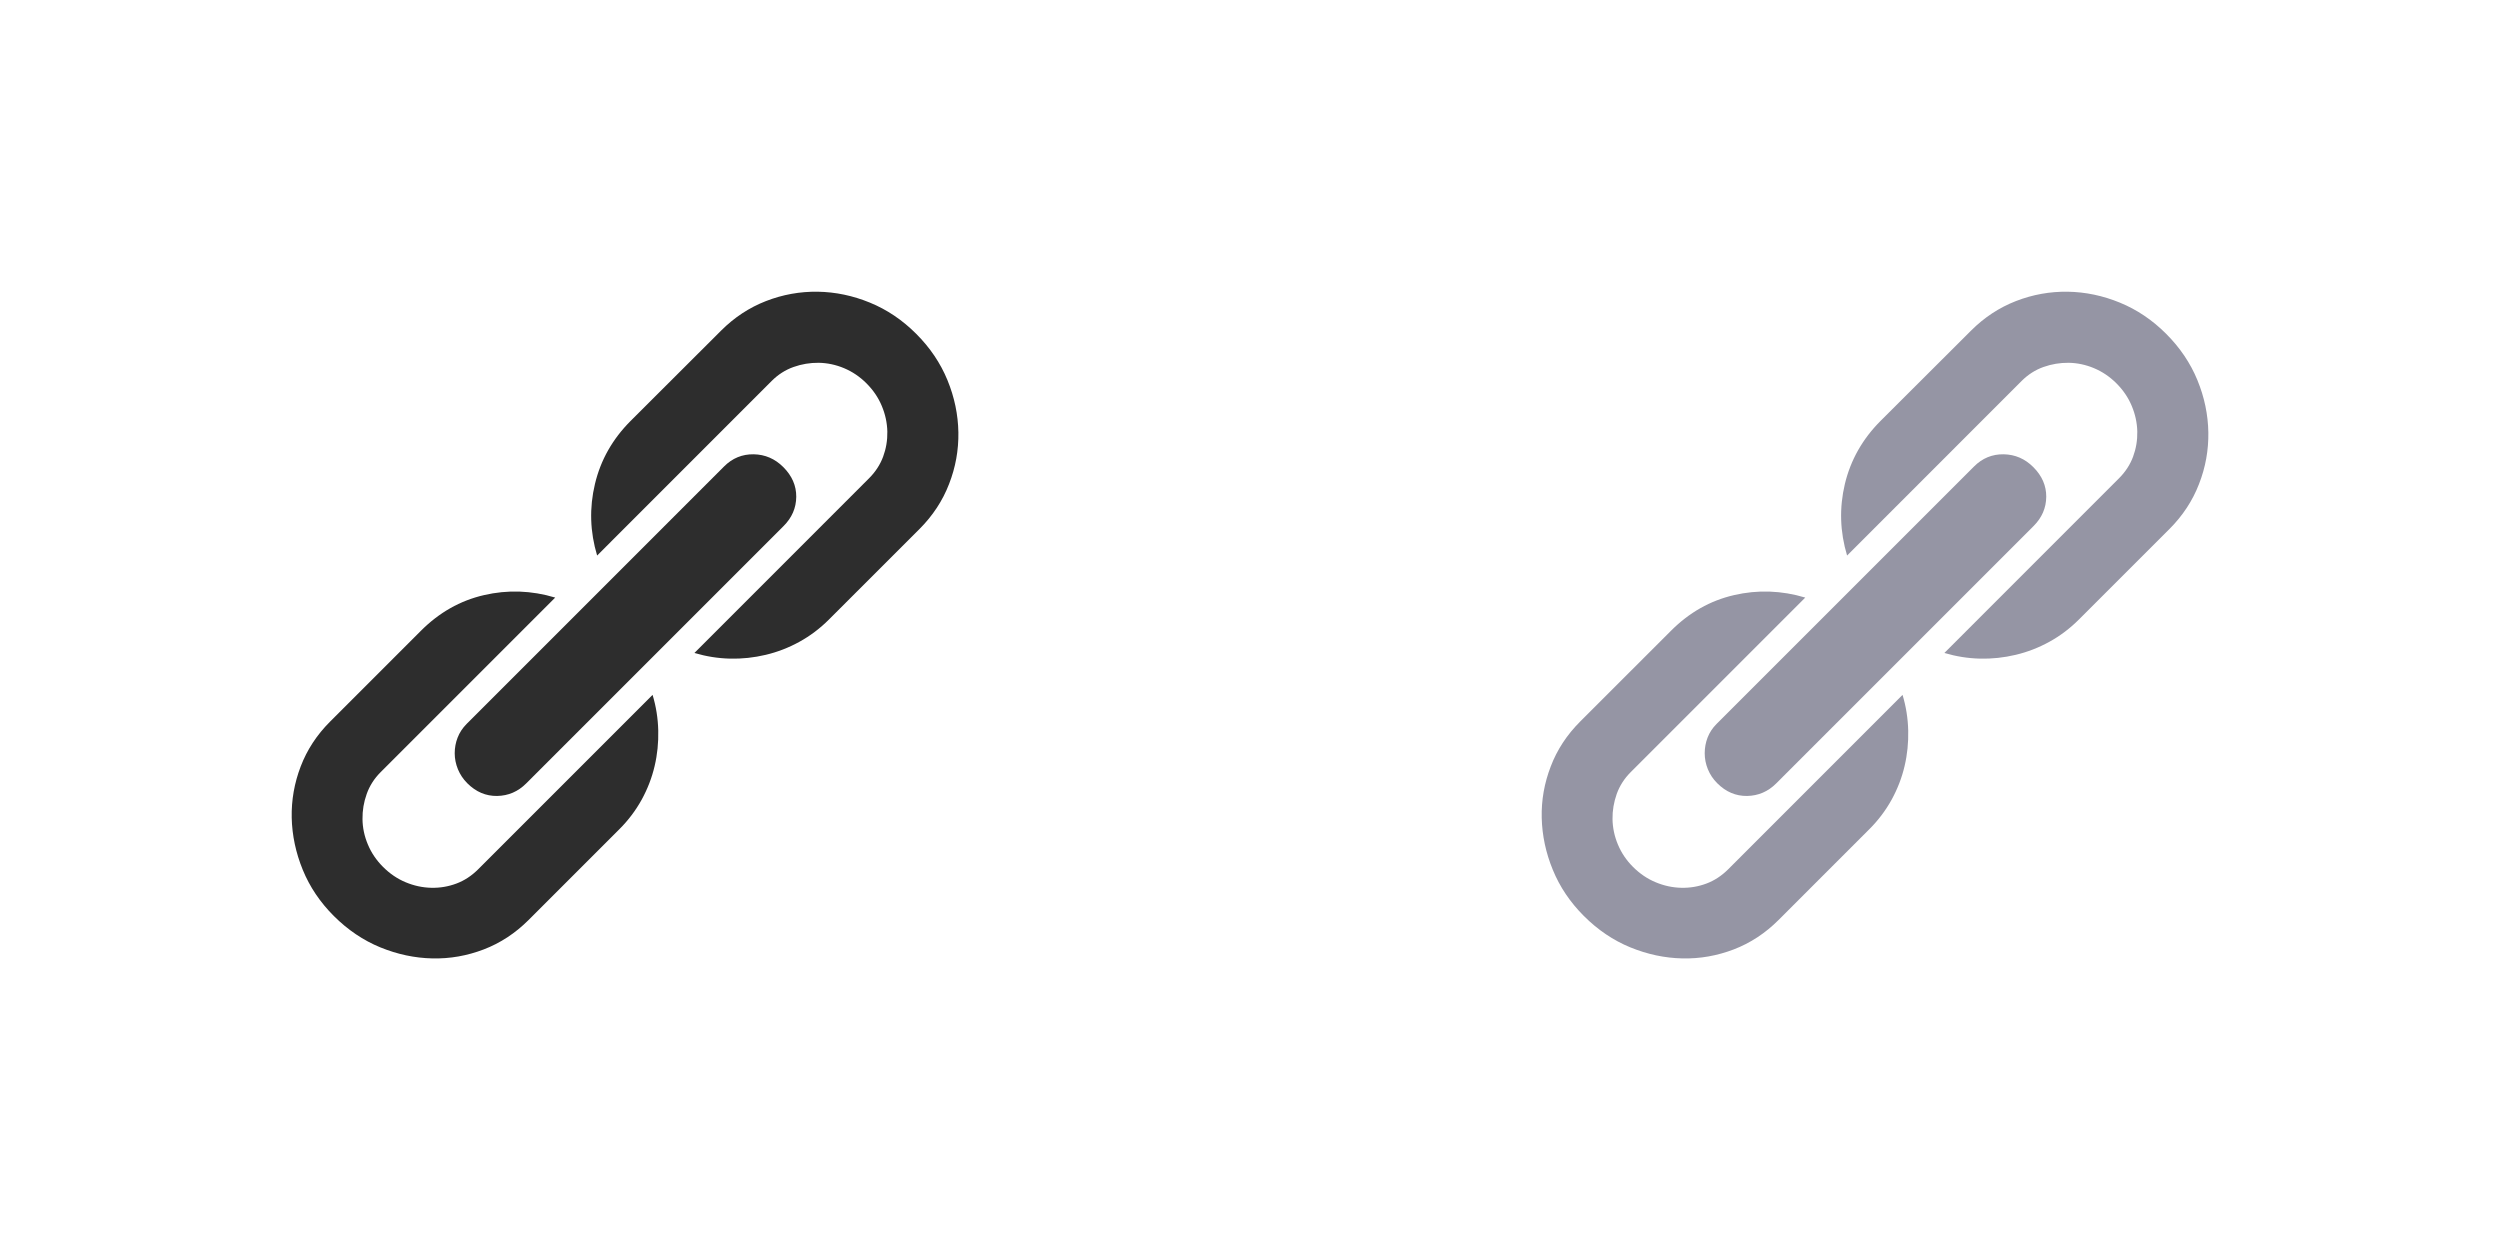 <?xml version="1.0" encoding="utf-8"?>
<!-- Generator: Adobe Illustrator 15.0.2, SVG Export Plug-In . SVG Version: 6.00 Build 0)  -->
<!DOCTYPE svg PUBLIC "-//W3C//DTD SVG 1.1//EN" "http://www.w3.org/Graphics/SVG/1.1/DTD/svg11.dtd">
<svg version="1.1" id="Calque_1" xmlns="http://www.w3.org/2000/svg" xmlns:xlink="http://www.w3.org/1999/xlink" x="0px" y="0px"
	 width="60px" height="30px" viewBox="0 0 60 30" enable-background="new 0 0 60 30" xml:space="preserve">
<g>
	<path fill="#2D2D2D" d="M15.662,16.677c0.084,0.279,0.129,0.563,0.136,0.854c0.007,0.29-0.021,0.575-0.087,0.854
		c-0.065,0.279-0.169,0.548-0.31,0.806c-0.143,0.258-0.32,0.494-0.534,0.708l-2.183,2.183c-0.316,0.315-0.674,0.551-1.074,0.704
		c-0.399,0.153-0.811,0.226-1.234,0.216c-0.423-0.009-0.839-0.098-1.248-0.265c-0.409-0.168-0.781-0.419-1.116-0.753
		c-0.33-0.33-0.579-0.7-0.746-1.109c-0.167-0.408-0.255-0.825-0.265-1.248c-0.009-0.423,0.063-0.834,0.216-1.233
		c0.153-0.4,0.388-0.758,0.704-1.074l2.183-2.183c0.437-0.437,0.94-0.722,1.51-0.854c0.569-0.132,1.14-0.113,1.711,0.059l-4.19,4.19
		c-0.153,0.153-0.265,0.328-0.334,0.523c-0.07,0.195-0.104,0.396-0.101,0.603c0.002,0.207,0.045,0.411,0.129,0.61
		c0.083,0.2,0.205,0.379,0.363,0.537c0.163,0.163,0.344,0.286,0.543,0.369c0.2,0.084,0.405,0.128,0.614,0.133
		c0.209,0.005,0.41-0.029,0.603-0.101c0.193-0.072,0.366-0.186,0.52-0.339L15.662,16.677L15.662,16.677L15.662,16.677z
		 M17.308,7.933c0.316-0.316,0.676-0.552,1.077-0.708c0.402-0.156,0.816-0.23,1.241-0.224c0.426,0.007,0.843,0.094,1.252,0.262
		s0.778,0.416,1.108,0.746c0.335,0.334,0.586,0.707,0.753,1.115c0.168,0.41,0.255,0.827,0.262,1.252s-0.067,0.839-0.224,1.241
		c-0.155,0.402-0.392,0.761-0.707,1.077l-2.176,2.175c-0.214,0.214-0.45,0.392-0.708,0.534s-0.527,0.246-0.809,0.313
		s-0.567,0.098-0.857,0.091c-0.291-0.007-0.575-0.053-0.854-0.136l4.19-4.191c0.153-0.153,0.267-0.326,0.339-0.52
		c0.071-0.192,0.105-0.394,0.101-0.603c-0.005-0.209-0.049-0.414-0.133-0.614c-0.083-0.2-0.206-0.381-0.369-0.544
		c-0.158-0.158-0.337-0.279-0.537-0.363c-0.199-0.083-0.403-0.126-0.61-0.129c-0.206-0.002-0.407,0.031-0.603,0.101
		s-0.37,0.181-0.523,0.334l-4.19,4.191c-0.172-0.572-0.189-1.145-0.052-1.719c0.137-0.574,0.422-1.077,0.854-1.51L17.308,7.933
		L17.308,7.933L17.308,7.933z"/>
	<path fill="#2D2D2D" d="M11.214,18.797c-0.098-0.098-0.172-0.21-0.224-0.335c-0.051-0.126-0.077-0.253-0.077-0.384
		c0-0.13,0.023-0.256,0.07-0.376c0.047-0.121,0.119-0.23,0.216-0.328l6.178-6.178c0.199-0.2,0.437-0.297,0.711-0.293
		c0.274,0.005,0.511,0.107,0.711,0.307c0.209,0.209,0.313,0.447,0.311,0.714c-0.003,0.268-0.104,0.501-0.304,0.701l-6.178,6.178
		c-0.195,0.195-0.427,0.295-0.697,0.3C11.662,19.107,11.423,19.006,11.214,18.797z"/>
</g>
<g>
	<path fill="#9595A4" d="M45.661,16.677c0.084,0.279,0.129,0.563,0.136,0.854c0.007,0.29-0.021,0.575-0.087,0.854
		c-0.065,0.279-0.169,0.548-0.31,0.806c-0.143,0.258-0.32,0.494-0.534,0.708l-2.183,2.183c-0.315,0.315-0.674,0.551-1.073,0.704
		c-0.4,0.153-0.812,0.226-1.234,0.216c-0.424-0.009-0.839-0.098-1.248-0.265c-0.409-0.168-0.781-0.419-1.115-0.753
		c-0.33-0.33-0.579-0.7-0.746-1.109c-0.168-0.408-0.256-0.825-0.266-1.248s0.063-0.834,0.217-1.233
		c0.152-0.4,0.388-0.758,0.703-1.074l2.184-2.183c0.437-0.437,0.939-0.722,1.51-0.854c0.568-0.132,1.139-0.113,1.711,0.059
		l-4.19,4.19c-0.153,0.153-0.265,0.328-0.335,0.523c-0.069,0.195-0.104,0.396-0.101,0.603c0.003,0.207,0.046,0.411,0.129,0.61
		c0.083,0.2,0.204,0.379,0.362,0.537c0.163,0.163,0.344,0.286,0.544,0.369c0.2,0.084,0.405,0.128,0.614,0.133
		s0.41-0.029,0.603-0.101c0.192-0.072,0.366-0.186,0.52-0.339L45.661,16.677L45.661,16.677L45.661,16.677z M47.307,7.933
		c0.316-0.316,0.676-0.552,1.077-0.708c0.402-0.156,0.816-0.23,1.241-0.224c0.426,0.007,0.843,0.094,1.252,0.262
		s0.778,0.416,1.108,0.746c0.335,0.334,0.586,0.707,0.753,1.115c0.168,0.41,0.255,0.827,0.262,1.252s-0.067,0.839-0.224,1.241
		c-0.155,0.402-0.392,0.761-0.707,1.077l-2.176,2.175c-0.214,0.214-0.45,0.392-0.708,0.534s-0.527,0.246-0.809,0.313
		s-0.567,0.098-0.857,0.091c-0.291-0.007-0.575-0.053-0.854-0.136l4.19-4.191c0.153-0.153,0.267-0.326,0.339-0.52
		c0.071-0.192,0.105-0.394,0.101-0.603c-0.005-0.209-0.049-0.414-0.133-0.614c-0.083-0.2-0.206-0.381-0.369-0.544
		c-0.158-0.158-0.337-0.279-0.537-0.363c-0.199-0.083-0.403-0.126-0.61-0.129c-0.206-0.002-0.407,0.031-0.603,0.101
		s-0.37,0.181-0.523,0.334l-4.19,4.191c-0.172-0.572-0.189-1.145-0.053-1.719c0.138-0.574,0.423-1.077,0.854-1.51L47.307,7.933
		L47.307,7.933L47.307,7.933z"/>
	<path fill="#9595A4" d="M41.213,18.797c-0.098-0.098-0.173-0.21-0.224-0.335c-0.051-0.126-0.076-0.253-0.076-0.384
		c0-0.13,0.023-0.256,0.069-0.376c0.047-0.121,0.118-0.23,0.216-0.328l6.179-6.178c0.199-0.2,0.437-0.297,0.711-0.293
		c0.274,0.005,0.511,0.107,0.711,0.307c0.209,0.209,0.313,0.447,0.311,0.714c-0.003,0.268-0.104,0.501-0.304,0.701l-6.178,6.178
		c-0.195,0.195-0.428,0.295-0.697,0.3C41.661,19.107,41.422,19.006,41.213,18.797z"/>
</g>
</svg>
